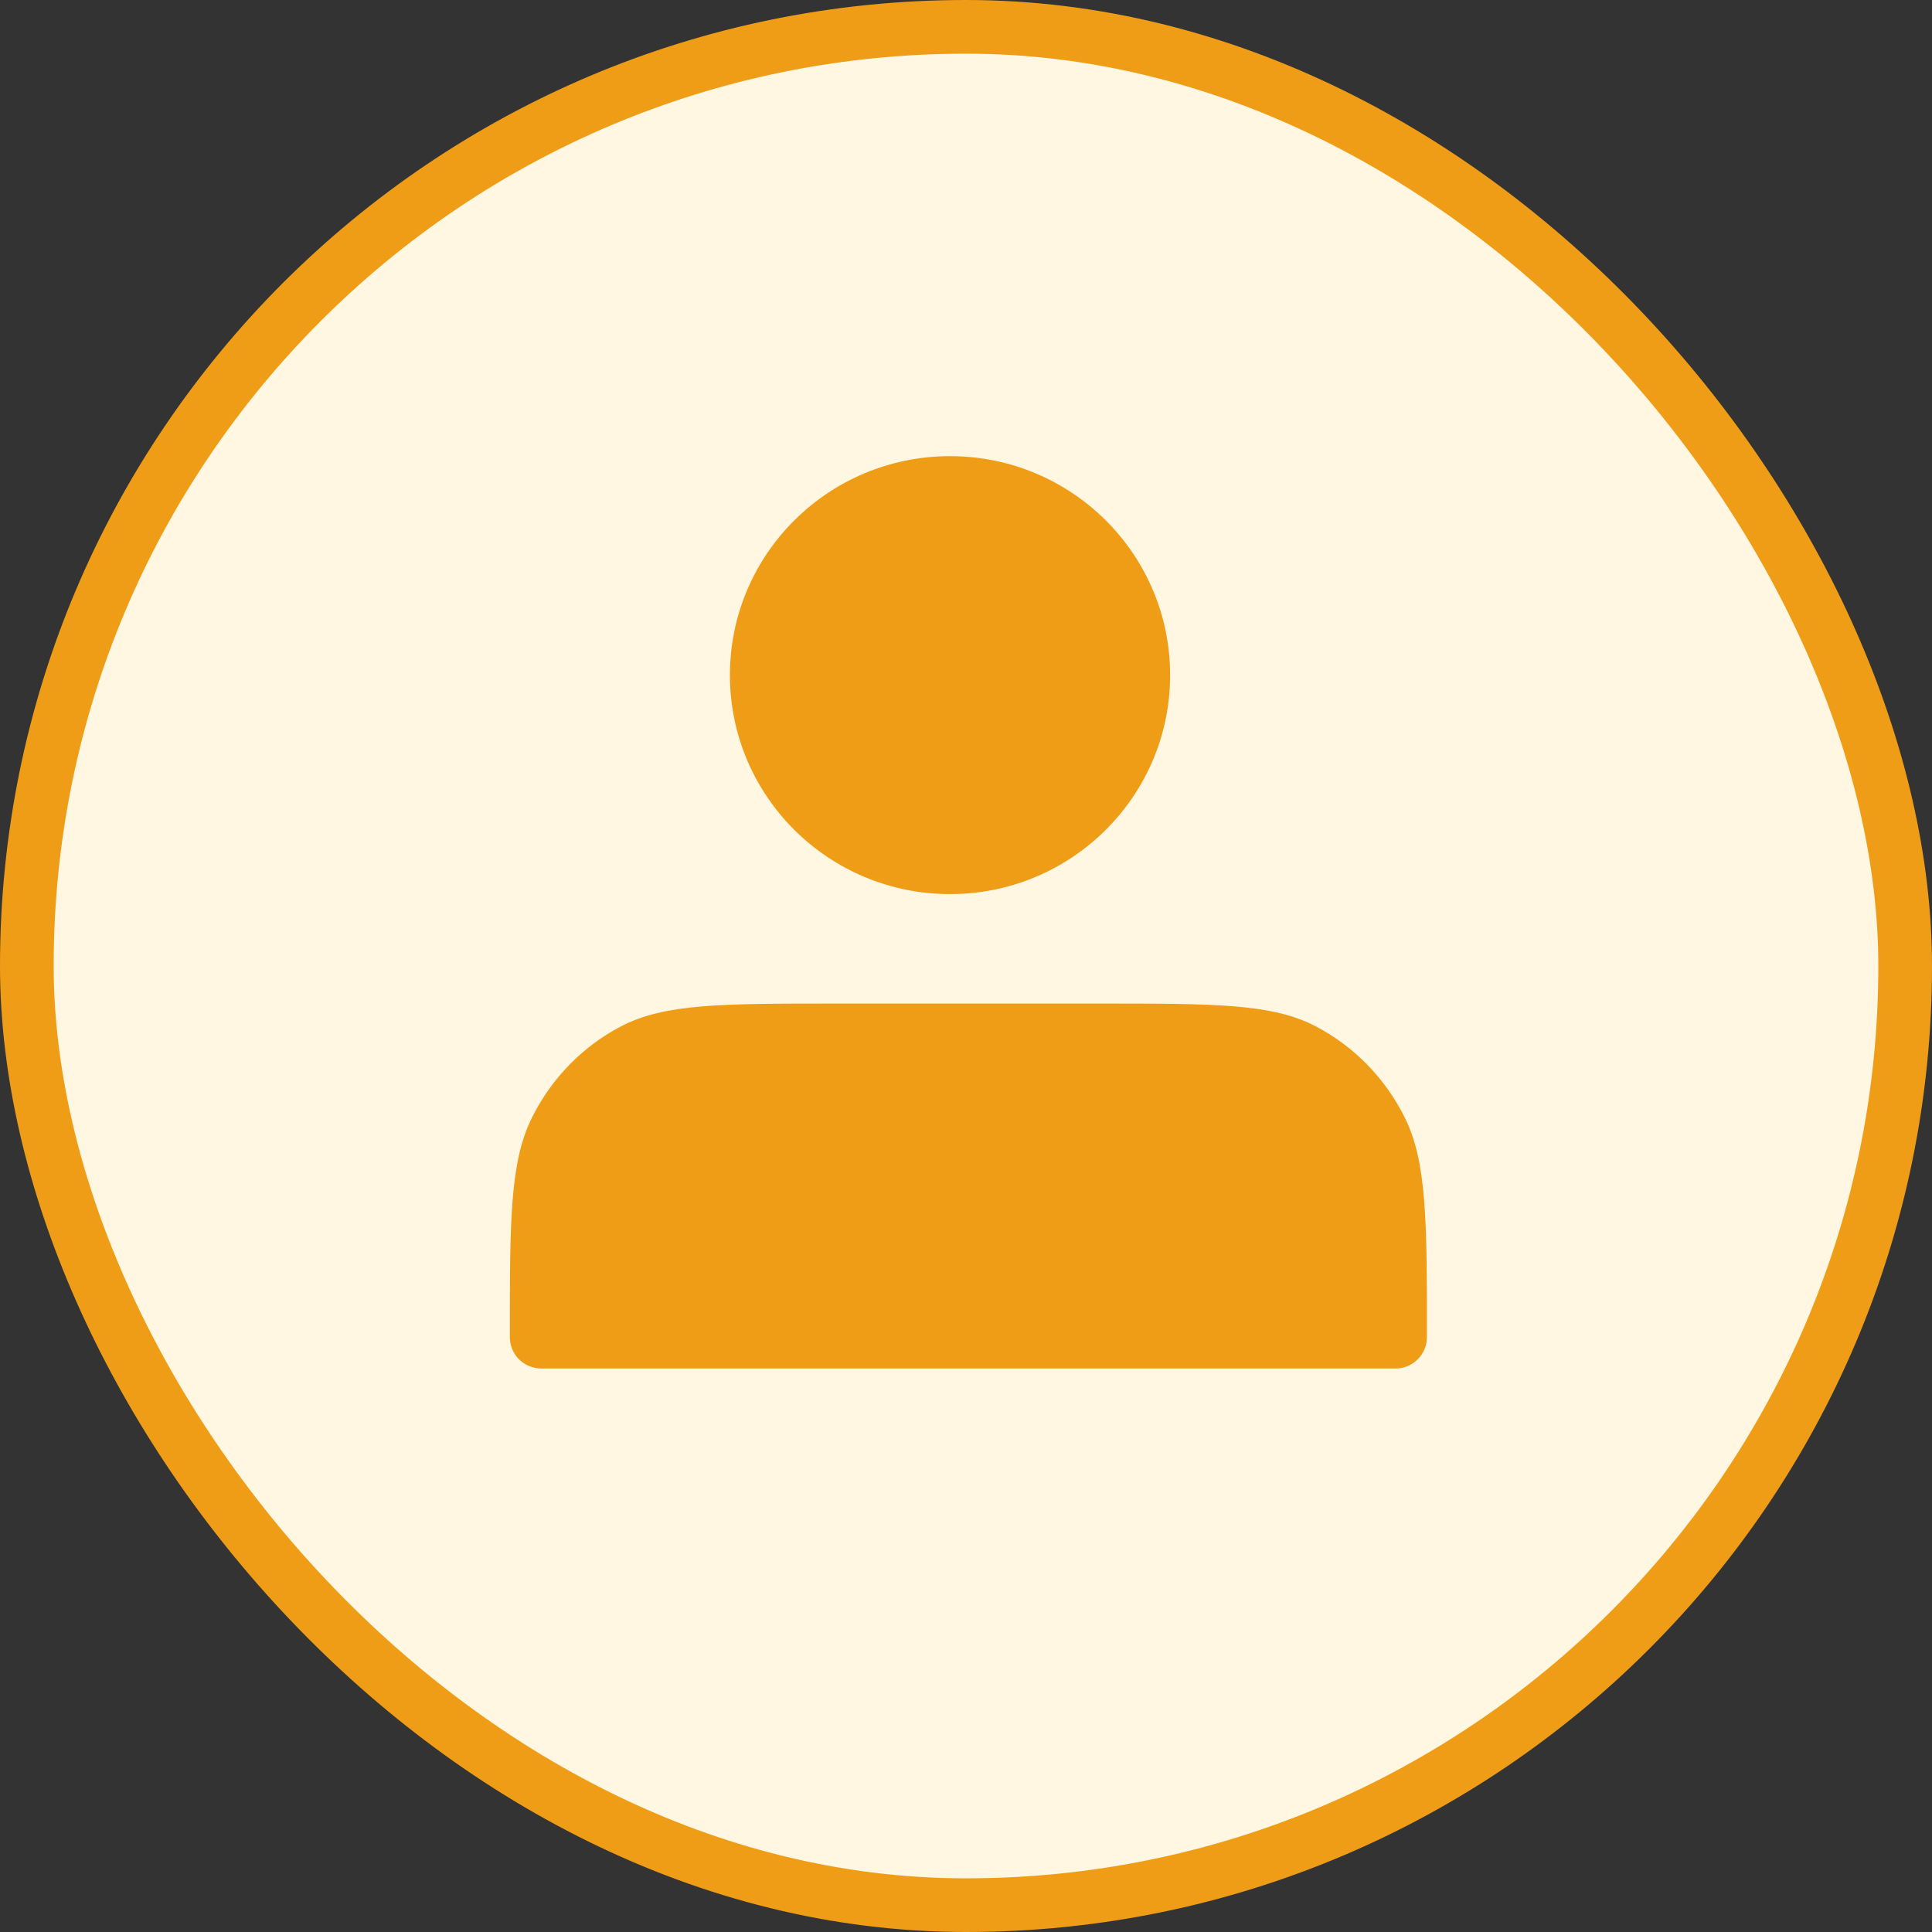 <svg width="72" height="72" viewBox="0 0 72 72" fill="none" xmlns="http://www.w3.org/2000/svg">
<rect x="0" y="0" width="72" height="72" fill="#333333" stroke="none"/>
<rect x="1" y="1" width="70" height="70" rx="35" fill="#FFF7E1" stroke="#EF9D17" stroke-width="2"/>
<path fill-rule="evenodd" clip-rule="evenodd" d="M43.607 25.16C43.607 29.667 39.935 33.32 35.405 33.32C30.875 33.32 27.202 29.667 27.202 25.16C27.202 20.653 30.875 17 35.405 17C39.935 17 43.607 20.653 43.607 25.16ZM20.172 51C19.525 51 19 50.478 19 49.834C19 45.482 19 43.306 19.828 41.643C20.556 40.181 21.718 38.992 23.147 38.247C24.771 37.4 26.898 37.4 31.152 37.4H41.025C45.279 37.4 47.405 37.4 49.03 38.247C50.459 38.992 51.621 40.181 52.349 41.643C53.177 43.306 53.177 45.482 53.177 49.834C53.177 50.478 52.652 51 52.005 51H20.172Z" fill="#EF9D17"/>
</svg>
